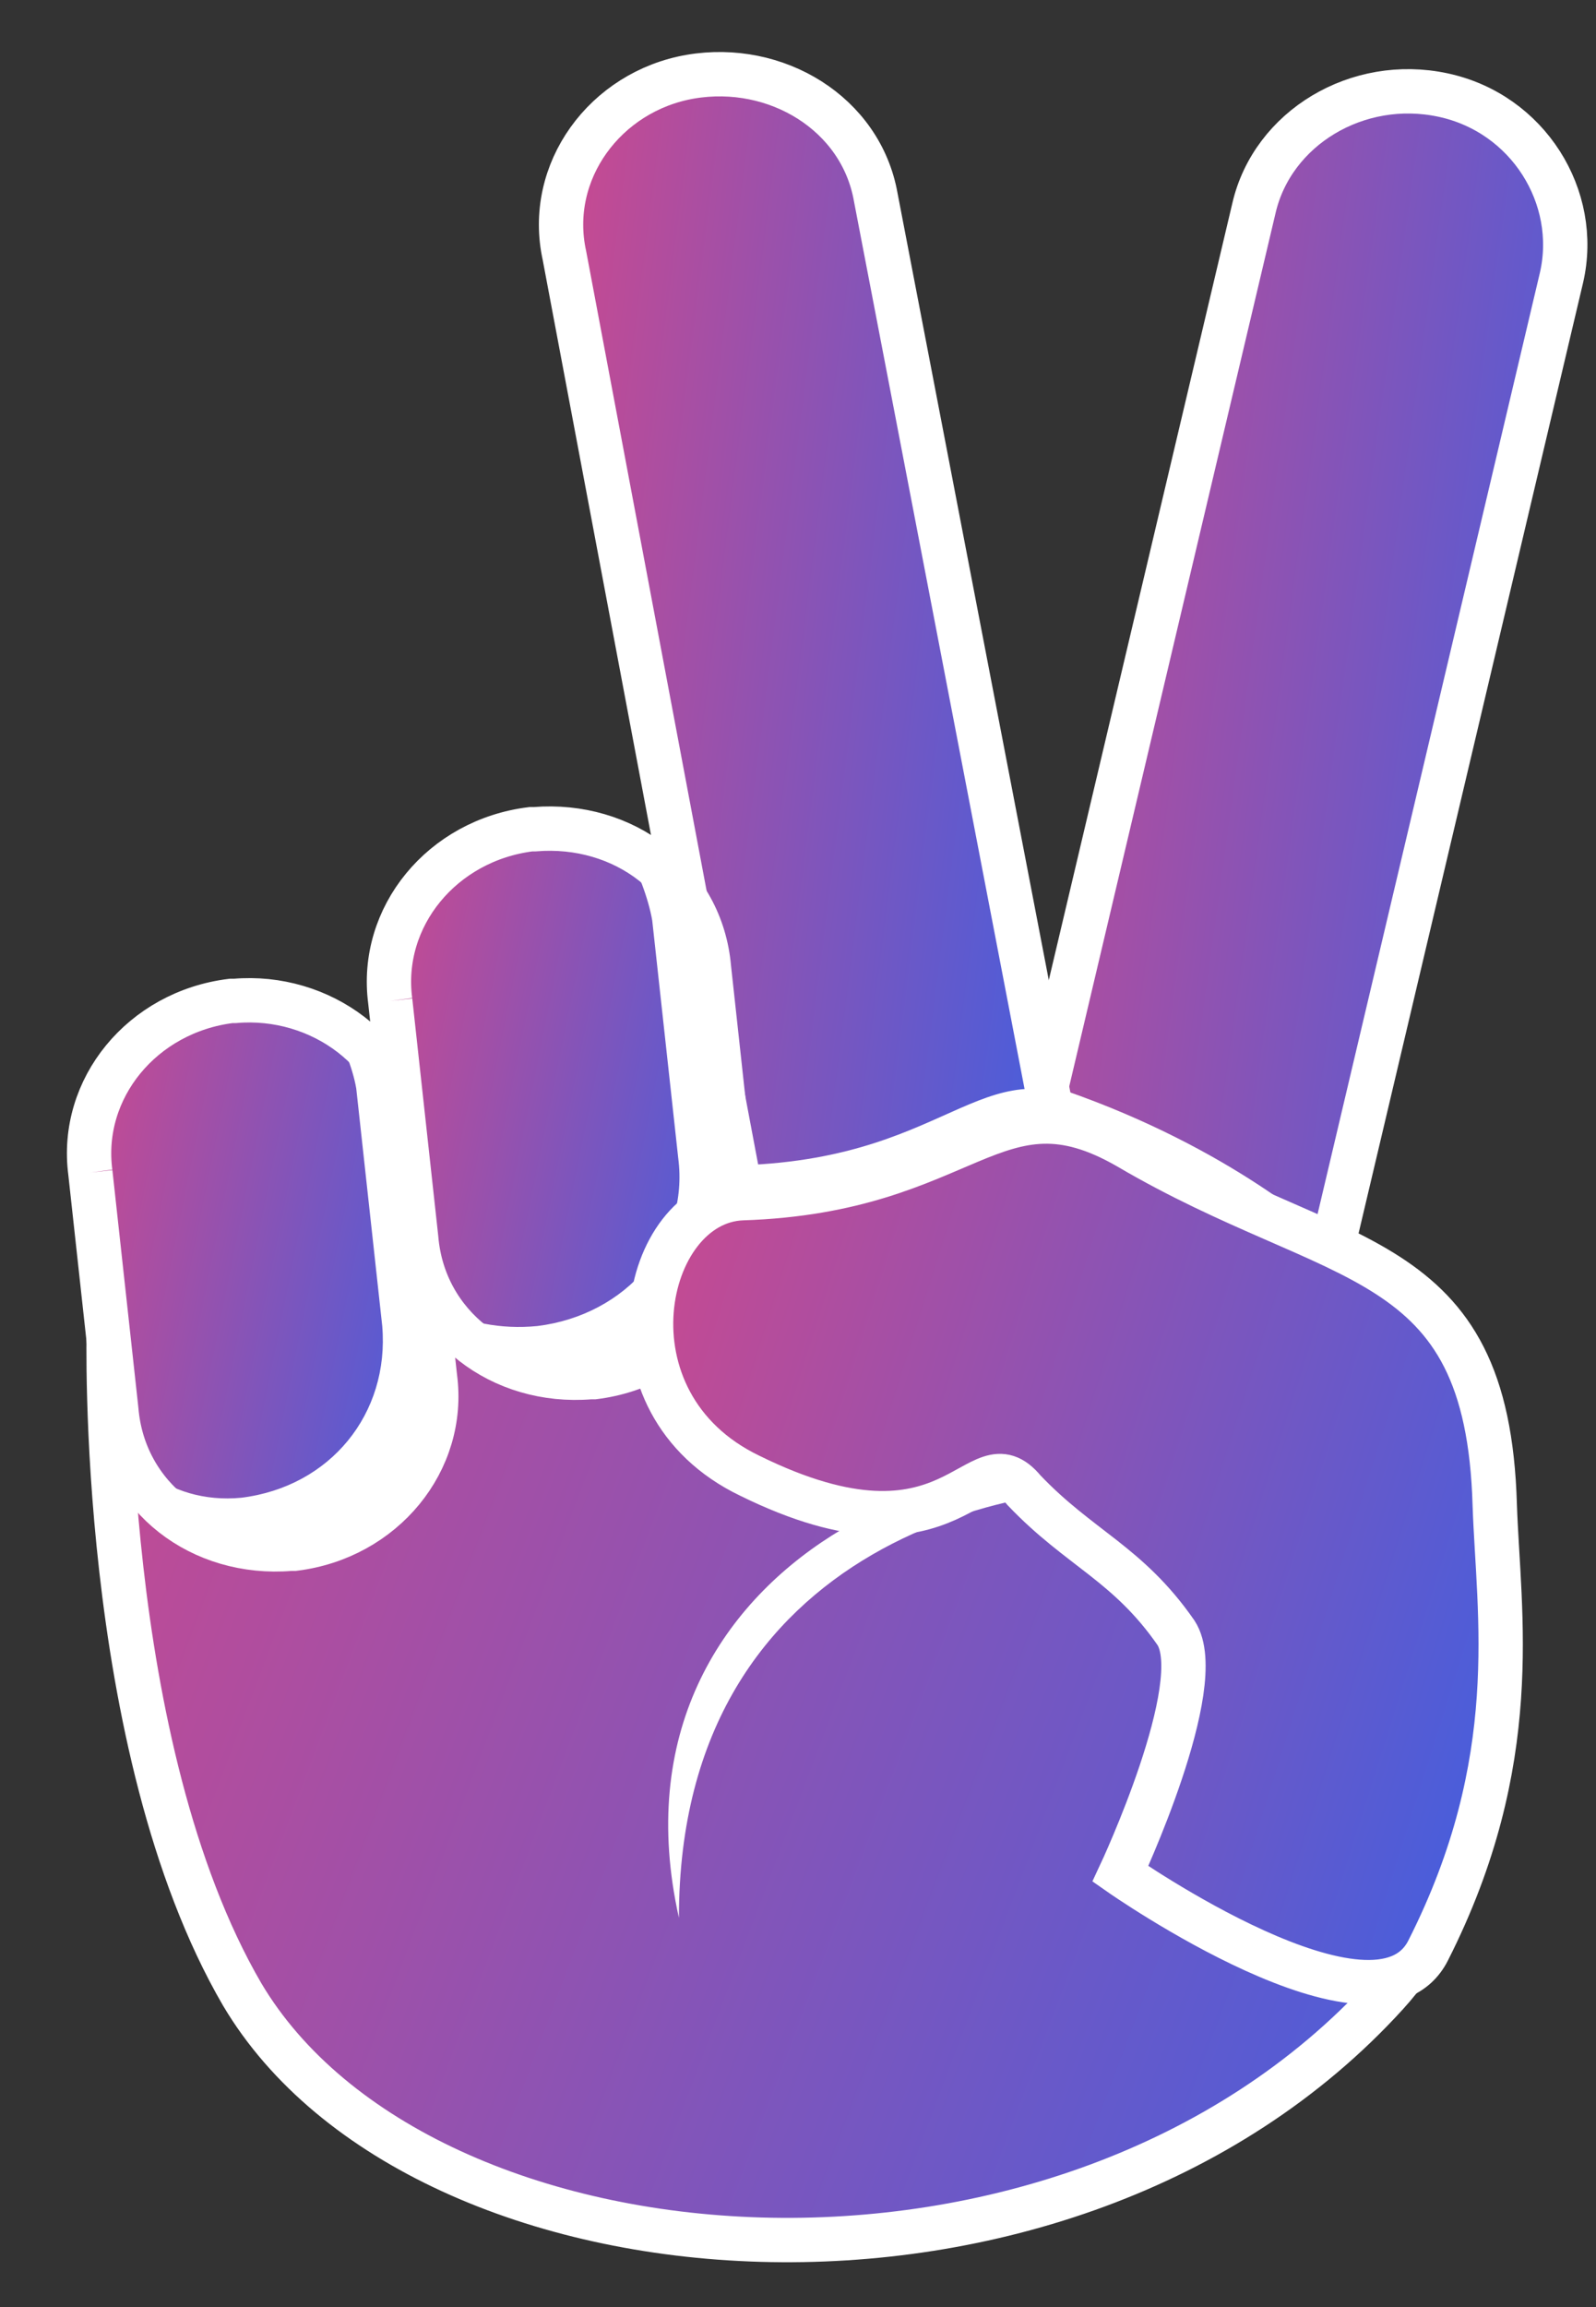 <svg width="18" height="26" viewBox="0 0 18 26" fill="none" xmlns="http://www.w3.org/2000/svg">
<rect x="0" y="0" width="18" height="26" fill="#333333" stroke="none"/>
<path d="M11.592 13.132C11.383 14.038 11.969 14.985 12.93 15.19C13.891 15.396 14.853 14.82 15.062 13.914L17.611 3.129C17.82 2.223 17.235 1.276 16.274 1.071C15.312 0.865 14.351 1.441 14.142 2.347L11.592 13.132Z" fill="url(#paint0_linear_8402_109)" stroke="white" stroke-width="0.5"/>
<path d="M14.895 14.201C14.895 14.201 11.258 10.661 4.821 12.431C4.821 12.431 1.018 13.09 1.227 14.984C1.227 14.984 1.101 19.677 2.731 22.476C4.746 25.872 12.016 26.452 15.637 22.476C16.448 21.585 16.371 20.784 16.807 19.376C16.807 17.898 16.807 14.451 14.895 14.201Z" fill="url(#paint1_linear_8402_109)" stroke="white" stroke-width="0.5"/>
<path d="M8.414 13.749C8.582 14.696 9.543 15.272 10.504 15.107C11.466 14.943 12.134 14.037 11.967 13.09L9.877 2.223C9.71 1.276 8.749 0.7 7.788 0.864C6.826 1.029 6.157 1.935 6.366 2.881L8.414 13.749" fill="url(#paint2_linear_8402_109)"/>
<path d="M8.414 13.749C8.582 14.696 9.543 15.272 10.504 15.107C11.466 14.943 12.134 14.037 11.967 13.09L9.877 2.223C9.71 1.276 8.749 0.7 7.788 0.864C6.826 1.029 6.157 1.935 6.366 2.881L8.414 13.749" stroke="white" stroke-width="0.5"/>
<path d="M1.019 13.214C0.894 12.268 1.604 11.403 2.607 11.28H2.649C3.61 11.197 4.53 11.856 4.614 12.844L4.906 15.52C5.032 16.467 4.321 17.331 3.318 17.454H3.276C2.273 17.537 1.395 16.878 1.312 15.89L1.019 13.214" fill="url(#paint3_linear_8402_109)"/>
<path d="M1.019 13.214C0.894 12.268 1.604 11.403 2.607 11.28H2.649C3.61 11.197 4.53 11.856 4.614 12.844L4.906 15.52C5.032 16.467 4.321 17.331 3.318 17.454H3.276C2.273 17.537 1.395 16.878 1.312 15.89L1.019 13.214" stroke="white" stroke-width="0.5"/>
<path d="M4.401 11.28C4.276 10.333 4.986 9.468 5.989 9.345H6.031C7.034 9.263 7.912 9.921 7.996 10.909L8.288 13.585C8.414 14.532 7.703 15.396 6.7 15.52H6.658C5.655 15.602 4.777 14.943 4.694 13.955L4.401 11.28" fill="url(#paint4_linear_8402_109)"/>
<path d="M4.401 11.28C4.276 10.333 4.986 9.468 5.989 9.345H6.031C7.034 9.263 7.912 9.921 7.996 10.909L8.288 13.585C8.414 14.532 7.703 15.396 6.7 15.52H6.658C5.655 15.602 4.777 14.943 4.694 13.955L4.401 11.28" stroke="white" stroke-width="0.5"/>
<path d="M2.722 16.879C3.725 16.755 4.394 15.932 4.311 14.944L4.018 12.268C3.976 12.021 3.851 11.733 3.725 11.486C4.352 11.774 4.561 12.268 4.645 12.845L4.938 15.52C5.063 16.467 4.352 17.332 3.391 17.414C2.68 17.496 2.012 17.126 1.677 16.591C1.928 16.797 2.304 16.92 2.722 16.879" fill="white"/>
<path d="M6.061 14.944C7.064 14.82 7.774 13.997 7.649 13.05L7.356 10.374C7.314 10.128 7.189 9.798 7.064 9.592C7.649 9.922 7.9 10.416 7.983 10.992L8.276 13.668C8.401 14.615 7.691 15.438 6.688 15.561H6.646C5.935 15.644 5.266 15.273 4.932 14.738C5.266 14.903 5.643 14.985 6.061 14.944" fill="white"/>
<path d="M13.299 16.796C11.293 15.849 6.737 17.496 7.657 21.613C7.657 17.331 11.586 16.59 13.299 16.796Z" fill="white"/>
<path d="M12.542 12.556C11.079 11.692 10.828 13.05 8.362 13.132C7.275 13.174 6.816 15.355 8.446 16.137C10.703 17.249 10.87 15.685 11.455 16.302C12.04 16.961 12.584 17.084 13.085 17.825C13.461 18.36 16.262 17.537 16.555 16.426C17.098 14.244 14.799 13.915 12.542 12.556Z" fill="white"/>
<path d="M12.72 12.926C11.215 12.062 10.923 13.42 8.373 13.503C7.244 13.544 6.743 15.808 8.456 16.631C10.797 17.784 11.006 16.137 11.55 16.796C12.177 17.454 12.72 17.619 13.263 18.401C13.639 18.978 12.636 21.118 12.636 21.118C12.636 21.118 15.52 23.135 16.106 21.983C17.192 19.842 16.9 18.195 16.858 16.96C16.774 14.038 15.102 14.326 12.72 12.926" fill="url(#paint5_linear_8402_109)"/>
<path d="M12.72 12.926C11.215 12.062 10.923 13.42 8.373 13.503C7.244 13.544 6.743 15.808 8.456 16.631C10.797 17.784 11.006 16.137 11.55 16.796C12.177 17.454 12.72 17.619 13.263 18.401C13.639 18.978 12.636 21.118 12.636 21.118C12.636 21.118 15.52 23.135 16.106 21.983C17.192 19.842 16.9 18.195 16.858 16.96C16.774 14.038 15.102 14.326 12.72 12.926" stroke="white" stroke-width="0.5"/>
<defs>
<linearGradient id="paint0_linear_8402_109" x1="12.116" y1="-0.259" x2="20.584" y2="0.904" gradientUnits="userSpaceOnUse">
<stop stop-color="#C54A92"/>
<stop offset="1" stop-color="#2E62EB"/>
</linearGradient>
<linearGradient id="paint1_linear_8402_109" x1="2.706" y1="10.704" x2="22.559" y2="18.195" gradientUnits="userSpaceOnUse">
<stop stop-color="#C54A92"/>
<stop offset="1" stop-color="#2E62EB"/>
</linearGradient>
<linearGradient id="paint2_linear_8402_109" x1="6.853" y1="-0.46" x2="14.734" y2="0.537" gradientUnits="userSpaceOnUse">
<stop stop-color="#C54A92"/>
<stop offset="1" stop-color="#2E62EB"/>
</linearGradient>
<linearGradient id="paint3_linear_8402_109" x1="1.368" y1="10.712" x2="6.686" y2="11.787" gradientUnits="userSpaceOnUse">
<stop stop-color="#C54A92"/>
<stop offset="1" stop-color="#2E62EB"/>
</linearGradient>
<linearGradient id="paint4_linear_8402_109" x1="4.75" y1="8.777" x2="10.068" y2="9.852" gradientUnits="userSpaceOnUse">
<stop stop-color="#C54A92"/>
<stop offset="1" stop-color="#2E62EB"/>
</linearGradient>
<linearGradient id="paint5_linear_8402_109" x1="8.231" y1="11.76" x2="20.548" y2="15.647" gradientUnits="userSpaceOnUse">
<stop stop-color="#C54A92"/>
<stop offset="1" stop-color="#2E62EB"/>
</linearGradient>
</defs>
</svg>
